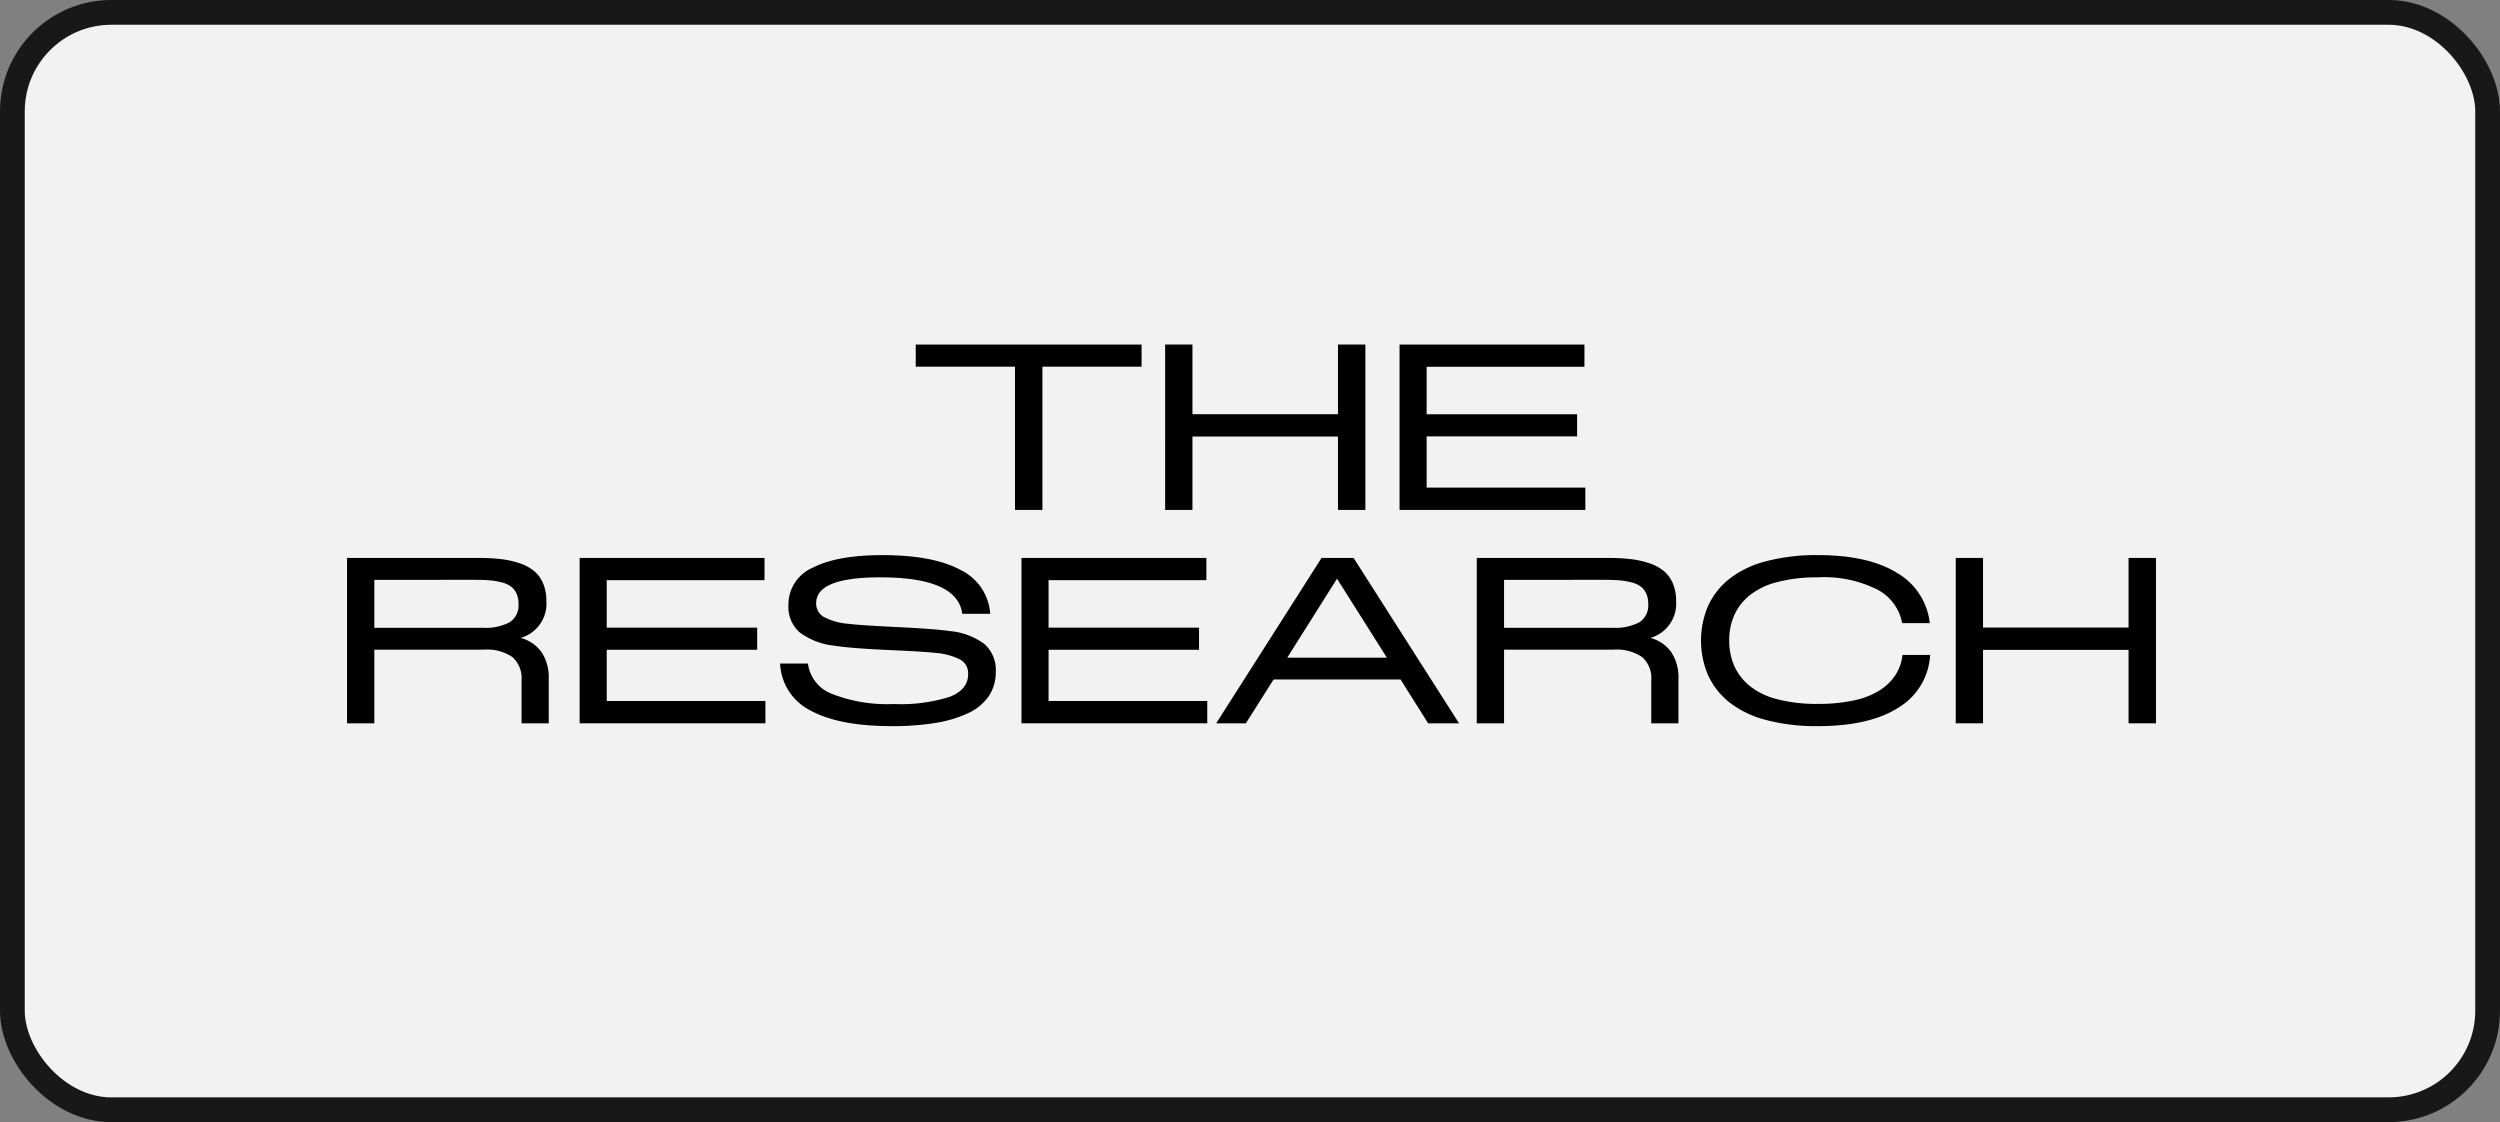 <svg xmlns="http://www.w3.org/2000/svg" viewBox="0 0 303 136">
  <rect x="0" y="0" width="303" height="136" fill="#808080" stroke="none"/>
  <title>about2_1</title>
  <g id="Livello_2" data-name="Livello 2">
    <g id="Livello_1-2" data-name="Livello 1">
      <rect x="1.5" y="1.5" width="300" height="133" rx="12" fill="#f2f2f2" stroke="#191819" stroke-miterlimit="10" stroke-width="3"/>
      <g>
        <path d="M123.019,44.441H110.987V41.761h27.371v2.68H126.341V61.804h-3.322Z"/>
        <path d="M141.216,41.761h3.309v8.436h17.637V41.761h3.322v20.043h-3.322V52.904H144.524V61.804h-3.309Z"/>
        <path d="M172.907,59.097h19.236v2.707H169.626v-20.043h22.408v2.693H172.907v5.756h18.238v2.68H172.907Z"/>
        <path d="M63.102,77.316a4.491,4.491,0,0,1,2.543,1.743,5.483,5.483,0,0,1,.861,3.179V87.666H63.211V82.43a3.398,3.398,0,0,0-1.101-2.789,5.458,5.458,0,0,0-3.479-.902H45.369V87.666H42.061v-20.043H57.988a23.823,23.823,0,0,1,2.7.137,11.165,11.165,0,0,1,2.249.492,5.482,5.482,0,0,1,1.771.937,3.993,3.993,0,0,1,1.107,1.497,5.26,5.26,0,0,1,.403,2.133A4.318,4.318,0,0,1,63.102,77.316Zm-4.566-1.23a6.268,6.268,0,0,0,3.227-.663,2.428,2.428,0,0,0,1.08-2.249,2.927,2.927,0,0,0-.239-1.23,2.208,2.208,0,0,0-.656-.841,3.136,3.136,0,0,0-1.094-.506,8.303,8.303,0,0,0-1.429-.253q-.752-.068-1.791-.068H45.369v5.811Z"/>
        <path d="M73.533,84.959H92.77v2.707H70.252v-20.043H92.66v2.693H73.533v5.756H91.771v2.68H73.533Z"/>
        <path d="M108.096,88.008q-6.371,0-9.823-1.873a6.691,6.691,0,0,1-3.726-5.715h3.377a4.546,4.546,0,0,0,2.939,3.691,18.362,18.362,0,0,0,7.465,1.217,19.695,19.695,0,0,0,6.781-.875q2.228-.875,2.229-2.748a1.91,1.91,0,0,0-.868-1.716,7.858,7.858,0,0,0-3.056-.854q-1.203-.15-5.749-.355-4.546-.205-6.528-.52A8.584,8.584,0,0,1,96.946,76.667a4.102,4.102,0,0,1-1.388-3.343,4.853,4.853,0,0,1,2.946-4.519q2.946-1.524,8.429-1.524,6.166,0,9.475,1.791a6.394,6.394,0,0,1,3.609,5.318H116.627q-.587-4.416-9.926-4.416-7.78,0-7.779,3.117a1.872,1.872,0,0,0,.861,1.647,7.614,7.614,0,0,0,3.062.868q1.381.178,5.927.396,4.545.219,6.405.492a8.165,8.165,0,0,1,4.108,1.545,4.152,4.152,0,0,1,1.401,3.391,5.13,5.13,0,0,1-.854,2.953,6.163,6.163,0,0,1-2.495,2.051,14.709,14.709,0,0,1-3.944,1.183A32.056,32.056,0,0,1,108.096,88.008Z"/>
        <path d="M127.086,84.959h19.236v2.707H123.805v-20.043h22.408v2.693H127.086v5.756h18.238v2.68H127.086Z"/>
        <path d="M173.092,87.666l-3.35-5.318H154.361L150.998,87.666h-3.596l12.77-20.043h3.883l12.783,20.043Zm-17.076-7.957h12.072l-6.043-9.57Z"/>
        <path d="M200.025,77.316a4.491,4.491,0,0,1,2.543,1.743,5.483,5.483,0,0,1,.861,3.179V87.666h-3.295V82.43a3.398,3.398,0,0,0-1.101-2.789,5.457,5.457,0,0,0-3.479-.902H182.293V87.666h-3.309v-20.043h15.928a23.816,23.816,0,0,1,2.7.137,11.165,11.165,0,0,1,2.249.492,5.482,5.482,0,0,1,1.771.937,3.983,3.983,0,0,1,1.107,1.497,5.26,5.26,0,0,1,.403,2.133A4.318,4.318,0,0,1,200.025,77.316ZM195.459,76.086a6.267,6.267,0,0,0,3.227-.663,2.428,2.428,0,0,0,1.08-2.249,2.927,2.927,0,0,0-.239-1.23,2.198,2.198,0,0,0-.656-.841,3.136,3.136,0,0,0-1.094-.506,8.303,8.303,0,0,0-1.429-.253q-.751-.068-1.791-.068H182.293v5.811Z"/>
        <path d="M220.301,88.008a23.573,23.573,0,0,1-6.296-.759,12.031,12.031,0,0,1-4.43-2.146,8.976,8.976,0,0,1-2.557-3.268,10.736,10.736,0,0,1,0-8.395,8.952,8.952,0,0,1,2.563-3.268,12.038,12.038,0,0,1,4.437-2.14,23.789,23.789,0,0,1,6.296-.752q6.152,0,9.625,2.167a8.025,8.025,0,0,1,3.951,6.077H230.541a5.759,5.759,0,0,0-2.994-4.061,14.37,14.37,0,0,0-7.205-1.49,18.889,18.889,0,0,0-4.963.581,8.719,8.719,0,0,0-3.363,1.634,6.653,6.653,0,0,0-1.839,2.406,7.434,7.434,0,0,0-.595,3.021,7.598,7.598,0,0,0,.588,3.042,6.676,6.676,0,0,0,1.832,2.427,8.595,8.595,0,0,0,3.35,1.647,18.766,18.766,0,0,0,4.963.581,20.091,20.091,0,0,0,4.437-.438,9.374,9.374,0,0,0,3.138-1.251,6.285,6.285,0,0,0,1.88-1.873,5.613,5.613,0,0,0,.813-2.372h3.35a7.948,7.948,0,0,1-3.808,6.364Q226.63,88.008,220.301,88.008Z"/>
        <path d="M237.035,67.623h3.309v8.436h17.637V67.623h3.322V87.666h-3.322v-8.9H240.344V87.666h-3.309Z"/>
      </g>
    </g>
  </g>
</svg>
